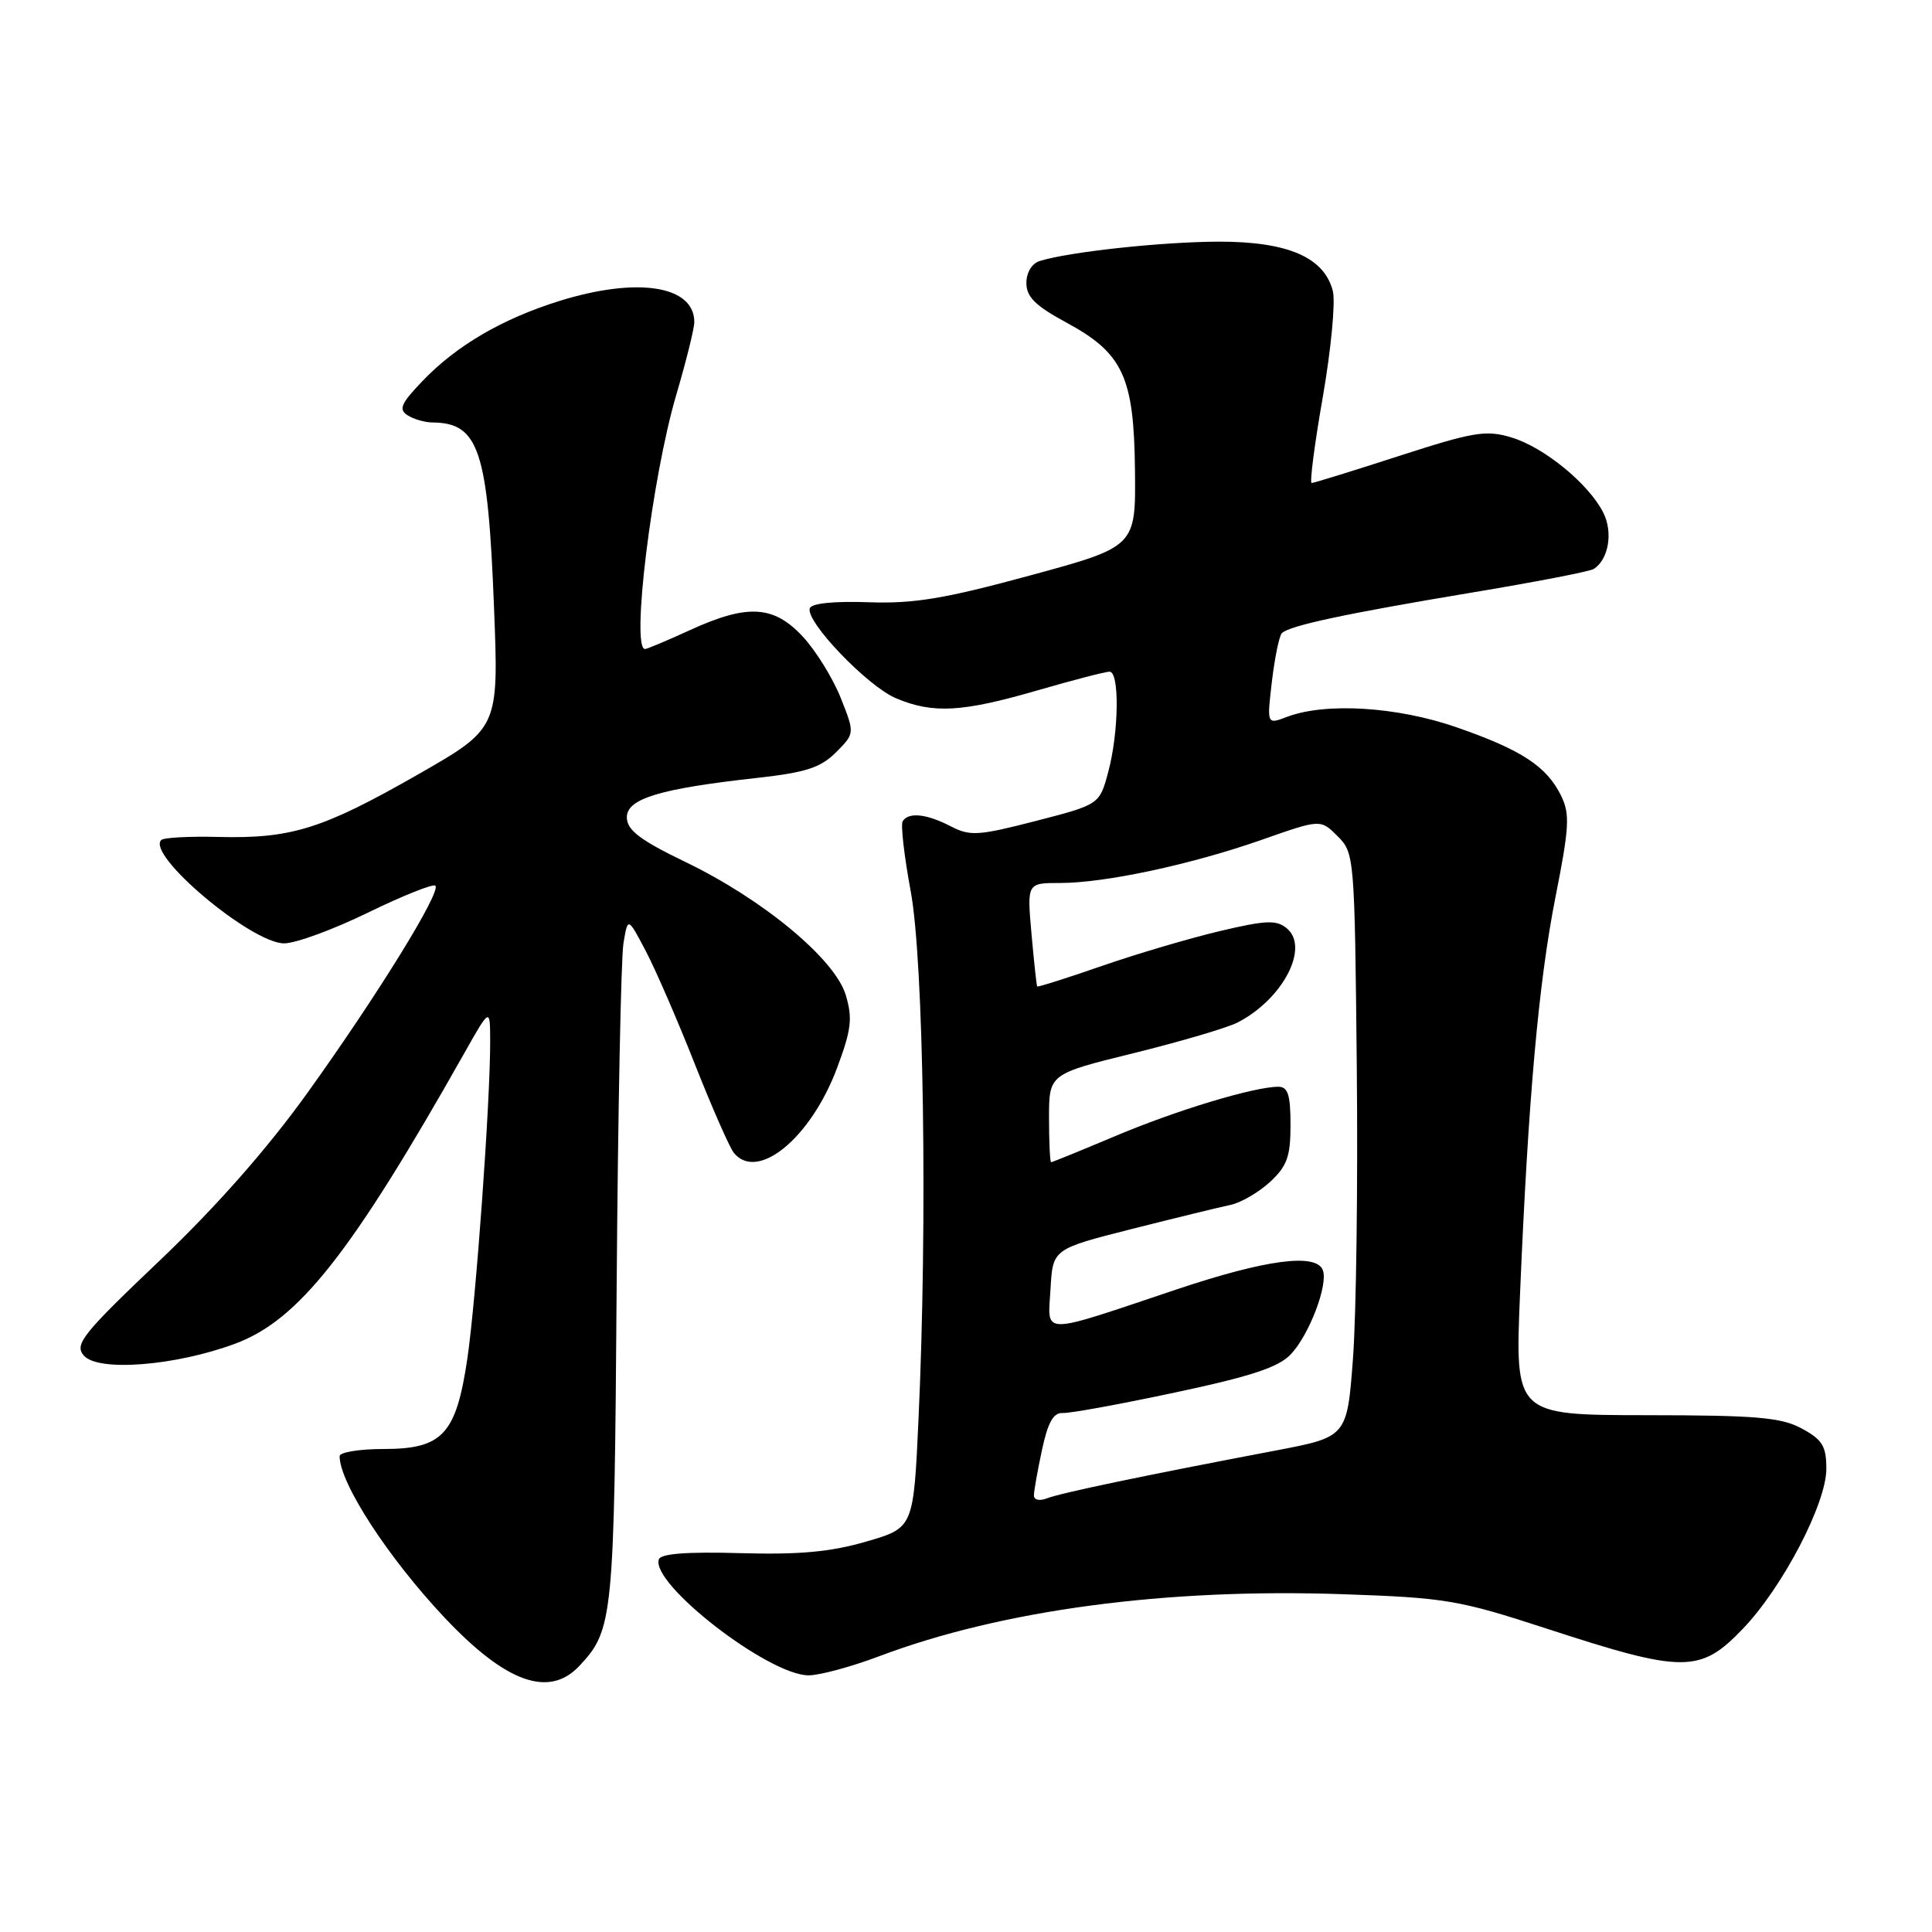 <?xml version="1.0" encoding="UTF-8" standalone="no"?>
<!DOCTYPE svg PUBLIC "-//W3C//DTD SVG 1.1//EN" "http://www.w3.org/Graphics/SVG/1.1/DTD/svg11.dtd" >
<svg xmlns="http://www.w3.org/2000/svg" xmlns:xlink="http://www.w3.org/1999/xlink" version="1.1" viewBox="0 0 256 256">
 <g >
 <path fill="currentColor"
d=" M 76.76 220.75 C 81.25 215.96 81.39 214.58 81.71 170.50 C 81.88 147.40 82.29 126.92 82.61 125.00 C 83.19 121.50 83.19 121.50 85.56 126.00 C 86.86 128.47 89.79 135.22 92.07 141.00 C 94.35 146.78 96.68 152.06 97.23 152.75 C 100.37 156.62 107.44 150.81 110.92 141.50 C 112.81 136.44 112.99 134.93 112.07 131.86 C 110.65 127.09 101.12 119.18 90.81 114.21 C 84.84 111.33 83.11 110.02 83.06 108.35 C 82.99 105.84 87.35 104.51 100.38 103.07 C 106.77 102.36 108.74 101.72 110.77 99.69 C 113.27 97.18 113.27 97.18 111.39 92.45 C 110.35 89.85 108.10 86.21 106.38 84.36 C 102.52 80.20 99.05 80.00 91.41 83.50 C 88.40 84.88 85.73 86.00 85.47 86.00 C 83.59 86.00 86.38 63.32 89.60 52.35 C 90.92 47.87 92.00 43.52 92.00 42.68 C 92.00 37.84 84.48 36.66 74.12 39.88 C 66.57 42.24 60.52 45.76 56.01 50.46 C 53.12 53.47 52.78 54.25 54.01 55.03 C 54.83 55.55 56.32 55.98 57.32 55.98 C 63.45 56.04 64.65 59.63 65.46 80.50 C 66.09 96.50 66.09 96.50 55.30 102.67 C 42.74 109.84 38.59 111.14 28.98 110.90 C 25.11 110.80 21.68 110.98 21.36 111.31 C 19.38 113.29 33.32 125.00 37.65 125.00 C 39.18 125.00 44.19 123.16 48.79 120.91 C 53.40 118.67 57.40 117.07 57.69 117.36 C 58.49 118.16 49.97 131.95 40.73 144.82 C 35.41 152.23 28.65 159.90 21.15 167.04 C 10.96 176.73 9.85 178.12 11.08 179.59 C 12.91 181.81 23.26 181.00 31.23 178.02 C 39.61 174.88 46.58 166.02 61.55 139.50 C 64.94 133.50 64.94 133.50 64.95 138.00 C 64.97 145.94 63.07 172.26 61.93 180.00 C 60.44 190.06 58.65 192.00 50.83 192.00 C 47.62 192.00 45.00 192.43 45.00 192.95 C 45.00 196.52 51.46 206.45 58.95 214.39 C 67.05 222.97 72.76 225.01 76.76 220.75 Z  M 116.58 219.43 C 132.80 213.33 154.45 210.43 177.91 211.24 C 191.58 211.71 193.29 212.00 205.00 215.82 C 223.09 221.72 225.28 221.72 230.92 215.84 C 236.19 210.36 242.00 199.23 242.00 194.63 C 242.00 191.62 241.48 190.77 238.75 189.29 C 236.01 187.81 232.79 187.53 218.12 187.52 C 200.74 187.50 200.74 187.50 201.41 171.50 C 202.50 145.57 203.87 130.19 206.11 118.86 C 207.94 109.63 208.04 107.86 206.86 105.45 C 204.95 101.55 201.61 99.36 193.03 96.38 C 185.14 93.63 175.64 93.05 170.53 94.99 C 167.86 96.01 167.86 96.01 168.54 90.25 C 168.92 87.09 169.51 84.22 169.86 83.89 C 170.89 82.89 178.47 81.28 194.84 78.55 C 203.28 77.15 210.63 75.73 211.16 75.40 C 213.15 74.17 213.77 70.52 212.43 67.90 C 210.48 64.07 204.57 59.25 200.26 57.96 C 196.90 56.95 195.27 57.22 185.40 60.41 C 179.30 62.39 174.08 64.00 173.80 64.00 C 173.52 64.00 174.18 58.87 175.28 52.60 C 176.37 46.33 176.97 40.01 176.61 38.57 C 175.48 34.10 170.65 32.01 161.50 32.02 C 153.98 32.04 141.66 33.37 137.75 34.59 C 136.73 34.91 136.00 36.12 136.00 37.50 C 136.00 39.33 137.19 40.51 141.21 42.69 C 148.81 46.79 150.26 49.89 150.39 62.31 C 150.50 72.44 150.50 72.44 136.50 76.25 C 125.14 79.34 121.10 80.01 115.08 79.80 C 110.51 79.64 107.52 79.94 107.30 80.60 C 106.72 82.35 114.97 90.96 118.74 92.53 C 123.65 94.59 127.48 94.37 137.40 91.50 C 142.15 90.12 146.47 89.00 147.02 89.00 C 148.36 89.00 148.26 97.01 146.85 102.28 C 145.69 106.60 145.69 106.60 137.26 108.78 C 129.61 110.75 128.55 110.82 125.96 109.48 C 122.77 107.83 120.38 107.58 119.61 108.82 C 119.33 109.28 119.81 113.44 120.67 118.07 C 122.40 127.35 122.91 161.97 121.71 187.97 C 121.05 202.45 121.05 202.45 114.77 204.27 C 110.06 205.64 105.91 206.02 98.10 205.80 C 91.05 205.60 87.57 205.86 87.30 206.62 C 86.19 209.86 101.82 221.97 107.13 221.99 C 108.58 222.00 112.83 220.85 116.58 219.43 Z  M 137.00 198.16 C 137.00 197.57 137.48 194.86 138.07 192.12 C 138.85 188.46 139.59 187.16 140.82 187.23 C 141.74 187.29 148.45 186.06 155.72 184.51 C 165.80 182.37 169.44 181.16 171.05 179.44 C 173.49 176.85 176.02 170.20 175.28 168.30 C 174.41 166.01 167.75 166.89 155.95 170.84 C 137.56 177.00 138.84 177.01 139.20 170.78 C 139.50 165.50 139.50 165.50 150.00 162.84 C 155.78 161.38 161.64 159.95 163.03 159.66 C 164.42 159.37 166.78 158.00 168.28 156.62 C 170.55 154.51 171.00 153.26 171.00 149.05 C 171.00 145.08 170.66 144.00 169.39 144.00 C 166.19 144.00 155.89 147.11 147.82 150.52 C 143.28 152.43 139.43 154.00 139.28 154.00 C 139.13 154.00 139.00 151.37 139.00 148.15 C 139.00 142.31 139.00 142.31 150.25 139.54 C 156.44 138.01 162.62 136.19 164.00 135.48 C 169.98 132.40 173.56 125.54 170.51 123.01 C 169.14 121.87 167.75 121.93 161.69 123.36 C 157.74 124.29 150.69 126.37 146.04 127.98 C 141.39 129.60 137.51 130.82 137.43 130.71 C 137.35 130.59 137.01 127.46 136.68 123.75 C 136.08 117.00 136.08 117.00 140.47 117.00 C 146.45 117.00 157.88 114.55 167.24 111.26 C 174.98 108.54 174.98 108.54 177.24 110.80 C 179.46 113.02 179.50 113.49 179.78 141.28 C 179.94 156.80 179.71 174.20 179.28 179.95 C 178.50 190.40 178.50 190.40 169.00 192.21 C 151.72 195.49 140.52 197.83 138.75 198.53 C 137.75 198.92 137.00 198.76 137.00 198.16 Z "/>
</g>
</svg>
